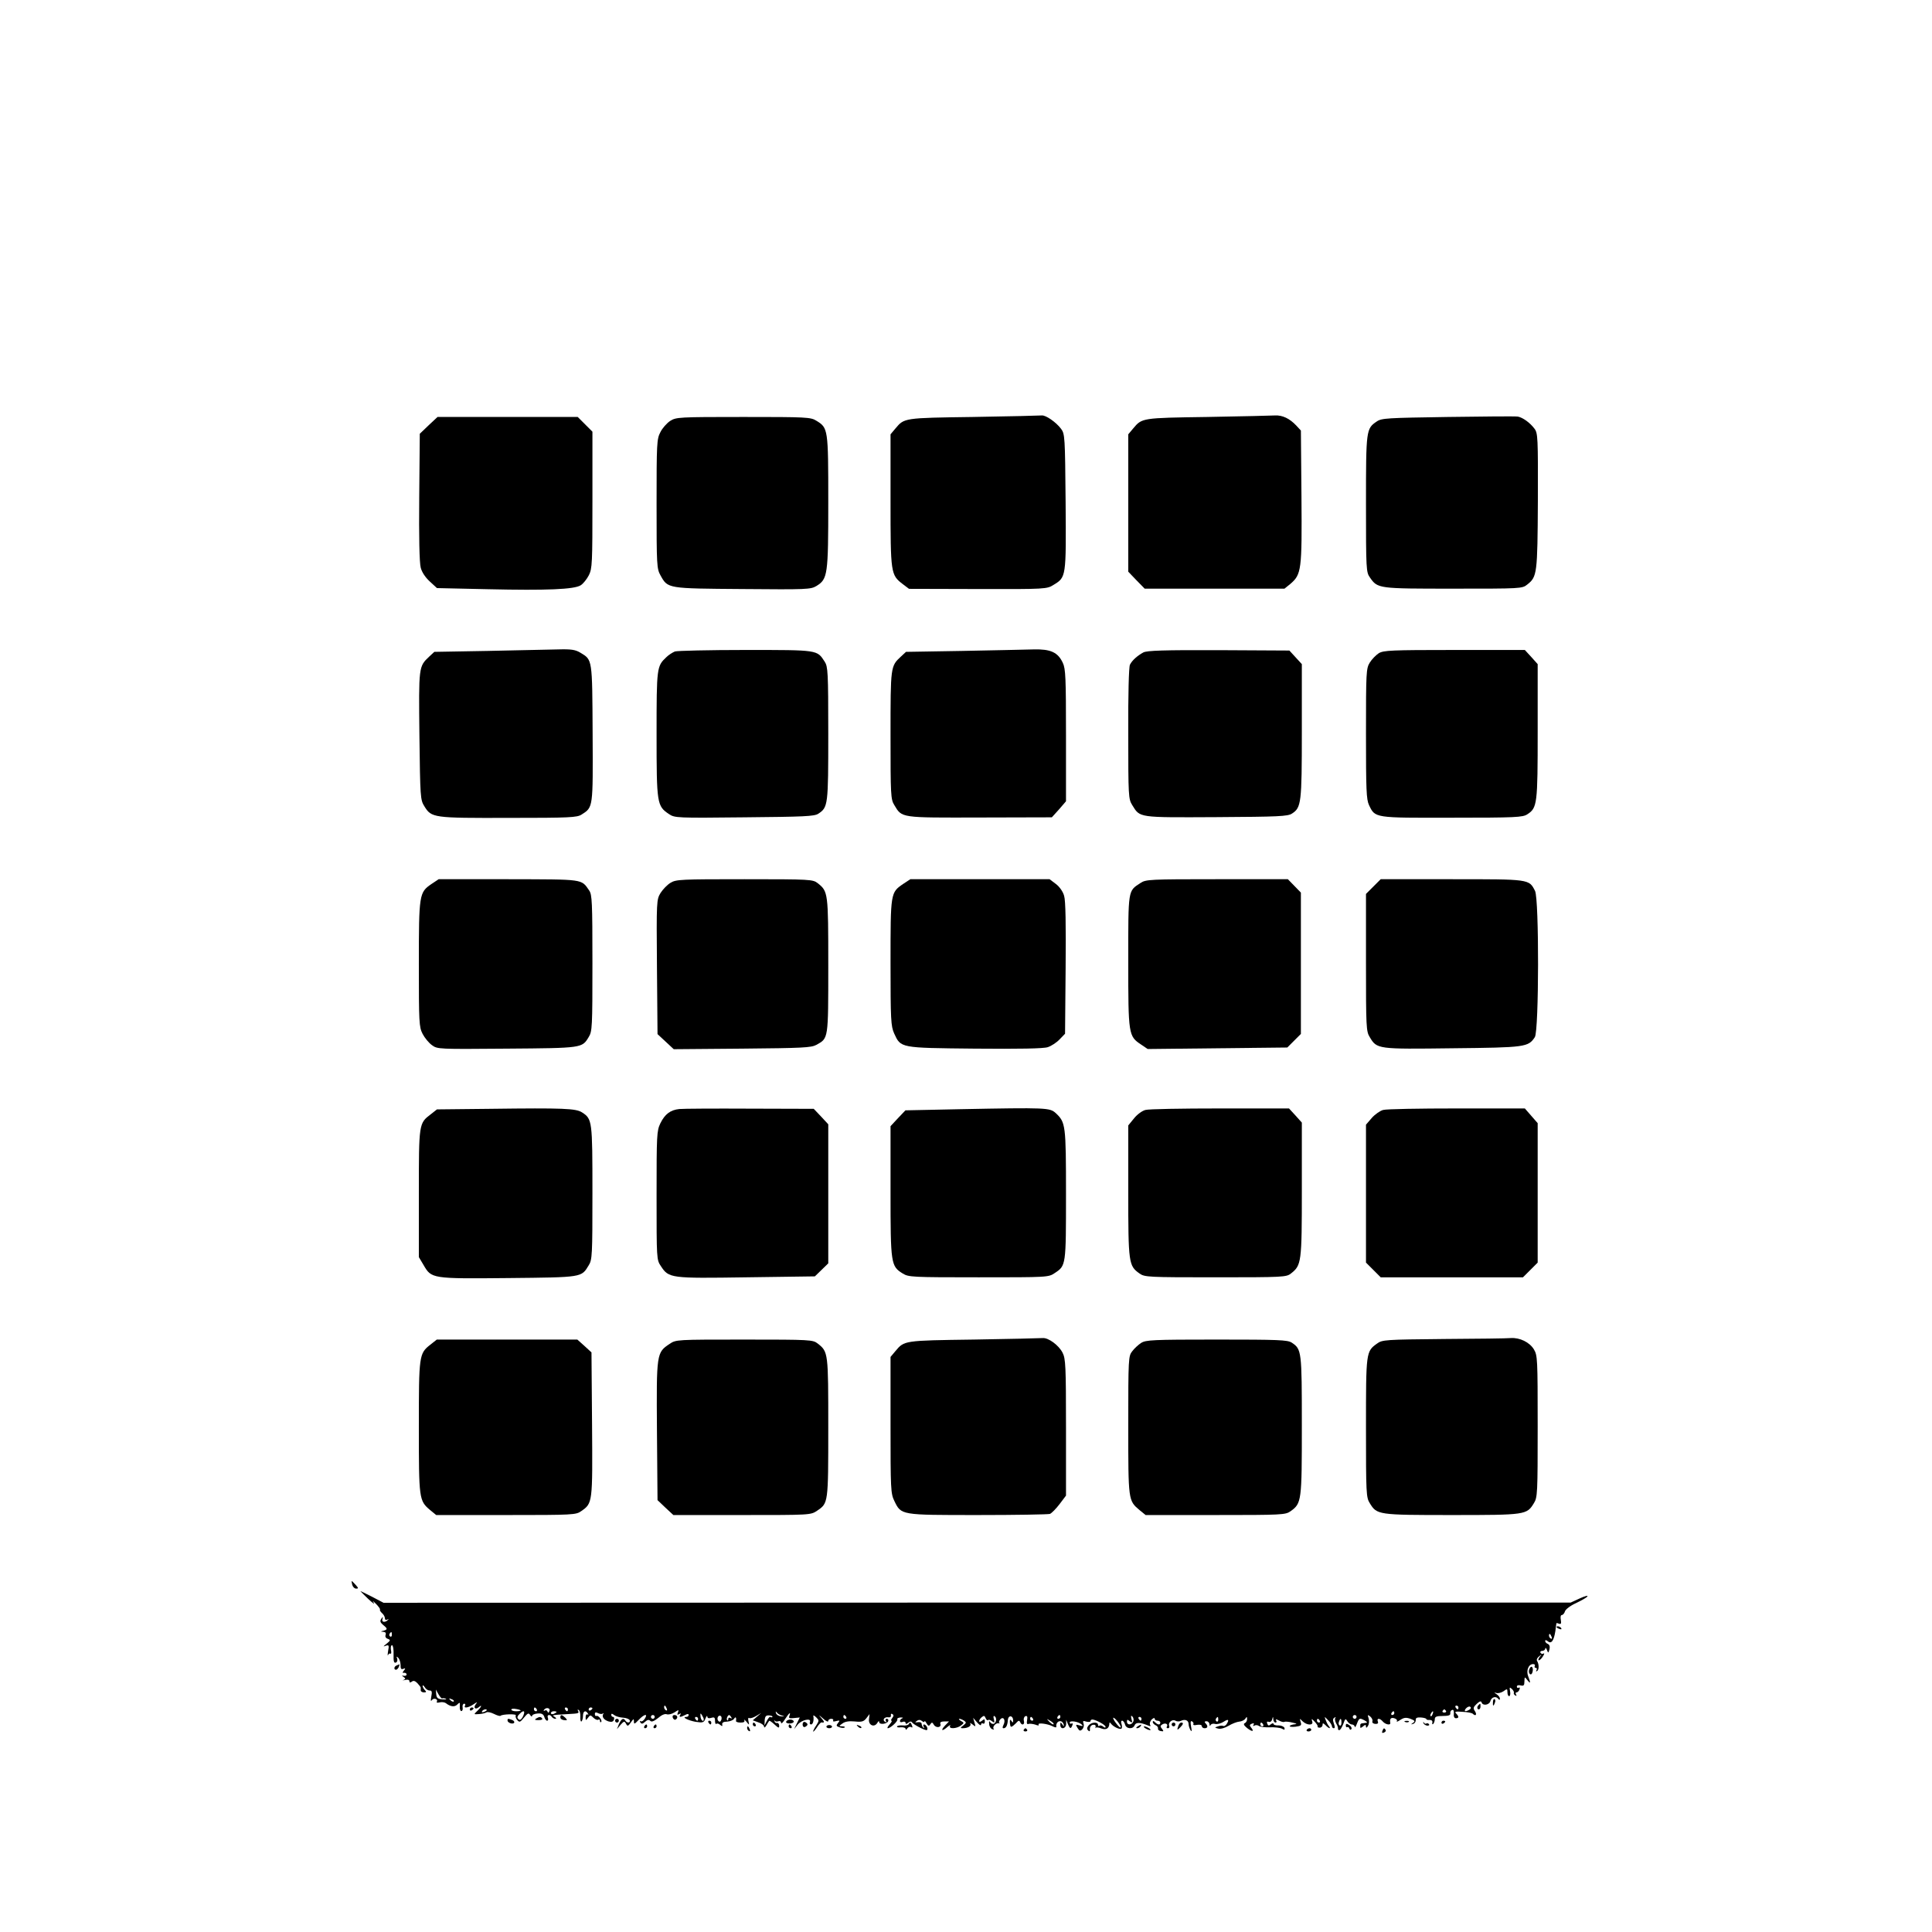 <?xml version="1.0" standalone="no"?>
<!DOCTYPE svg PUBLIC "-//W3C//DTD SVG 20010904//EN"
 "http://www.w3.org/TR/2001/REC-SVG-20010904/DTD/svg10.dtd">
<svg version="1.0" xmlns="http://www.w3.org/2000/svg"
 width="1024pt" height="1024pt" viewBox="0 0 1024 1024"
 preserveAspectRatio="xMidYMid meet">
<g transform="translate(0,1024) scale(0.1,-0.1)"
fill="#000000" stroke="none">
<path d="M5160 8030 c-370 -5 -367 -5 -414 -61 l-26 -31 0 -350 c0 -388 1
-395 65 -444 l33 -25 365 -1 c361 -1 366 0 401 22 67 41 67 39 64 439 -3 347
-4 361 -24 388 -26 35 -82 74 -103 71 -9 -1 -171 -5 -361 -8z"/>
<path d="M6400 8030 c-349 -5 -347 -5 -394 -61 l-26 -31 0 -364 0 -364 43 -45
44 -45 371 0 370 0 31 25 c59 51 62 72 59 462 l-3 351 -25 27 c-35 37 -73 55
-112 53 -18 -1 -179 -5 -358 -8z"/>
<path d="M7675 8030 c-322 -5 -352 -6 -378 -24 -56 -38 -57 -43 -57 -436 0
-350 1 -363 21 -391 41 -59 44 -59 442 -59 359 0 365 0 392 22 52 41 54 56 56
443 1 337 0 359 -18 383 -24 32 -62 59 -88 64 -11 2 -177 1 -370 -2z"/>
<path d="M2272 7986 l-47 -45 -3 -335 c-2 -212 1 -350 8 -375 6 -24 25 -52 48
-73 l38 -35 272 -6 c309 -7 456 -1 490 21 13 8 32 32 43 53 18 36 19 62 19
400 l0 361 -39 39 -39 39 -371 0 -372 0 -47 -44z"/>
<path d="M3552 8009 c-18 -12 -42 -39 -52 -60 -19 -36 -20 -60 -20 -380 0
-328 1 -343 21 -379 39 -70 35 -69 435 -72 341 -3 361 -2 391 16 60 37 63 57
63 447 0 387 -1 391 -63 429 -30 19 -52 20 -387 20 -344 0 -356 -1 -388 -21z"/>
<path d="M2588 6790 l-286 -5 -27 -25 c-56 -53 -56 -52 -52 -420 4 -325 5
-340 26 -373 38 -62 46 -63 447 -62 325 0 363 2 387 18 61 39 60 33 58 430 -2
397 -1 389 -64 427 -26 16 -48 20 -117 18 -47 -1 -214 -5 -372 -8z"/>
<path d="M3577 6787 c-12 -5 -33 -18 -45 -30 -51 -48 -52 -53 -52 -409 0 -369
2 -380 66 -423 30 -20 41 -21 399 -17 315 3 371 5 392 19 52 34 53 45 53 425
0 327 -2 355 -19 381 -41 63 -32 62 -419 62 -194 0 -363 -4 -375 -8z"/>
<path d="M5103 6790 l-301 -5 -27 -25 c-55 -51 -55 -52 -55 -417 0 -317 1
-340 20 -370 41 -69 31 -67 454 -66 l381 1 38 42 37 43 0 349 c0 306 -2 354
-17 385 -26 56 -65 73 -153 71 -41 -1 -211 -5 -377 -8z"/>
<path d="M6060 6782 c-31 -17 -59 -41 -71 -65 -6 -10 -10 -162 -9 -364 0 -333
1 -348 21 -380 42 -68 29 -66 446 -64 329 2 379 4 401 19 49 32 52 54 52 437
l0 355 -33 36 -33 36 -374 2 c-292 1 -380 -2 -400 -12z"/>
<path d="M7308 6778 c-15 -10 -37 -32 -48 -50 -19 -31 -20 -51 -20 -376 0
-299 2 -349 16 -379 33 -69 26 -68 440 -67 337 0 375 2 399 18 53 34 55 54 55
441 l0 355 -34 38 -34 37 -373 0 c-336 0 -375 -2 -401 -17z"/>
<path d="M2286 5554 c-64 -44 -66 -54 -66 -424 0 -310 1 -333 20 -370 11 -21
33 -48 50 -60 29 -21 35 -21 397 -18 400 3 398 3 433 61 19 30 20 53 20 392 0
325 -2 363 -17 385 -43 62 -24 59 -428 60 l-370 0 -39 -26z"/>
<path d="M3554 5561 c-17 -10 -41 -35 -53 -54 -21 -35 -22 -41 -19 -392 l3
-356 43 -40 43 -40 362 3 c322 3 366 5 394 20 64 36 63 26 63 421 0 388 -1
392 -56 436 -26 20 -37 21 -388 21 -337 0 -363 -1 -392 -19z"/>
<path d="M4787 5555 c-67 -46 -67 -46 -67 -417 0 -305 2 -336 19 -375 36 -78
28 -77 428 -81 236 -2 365 0 387 8 18 6 46 24 62 41 l29 30 3 347 c2 230 0
360 -8 384 -6 22 -24 48 -44 63 l-33 25 -369 0 -369 0 -38 -25z"/>
<path d="M6045 5560 c-67 -44 -65 -29 -65 -415 0 -391 1 -397 69 -442 l34 -23
370 4 370 4 36 36 36 36 0 375 0 374 -34 35 -35 36 -375 0 c-356 0 -378 -1
-406 -20z"/>
<path d="M7279 5541 l-39 -39 0 -363 c0 -343 1 -366 20 -396 38 -64 41 -64
439 -59 386 4 401 6 436 59 22 34 23 732 1 775 -32 63 -28 62 -442 62 l-376 0
-39 -39z"/>
<path d="M2601 4363 l-285 -3 -33 -26 c-63 -48 -63 -48 -63 -420 l0 -337 25
-42 c42 -72 42 -73 449 -69 395 4 387 3 426 67 19 30 20 53 20 385 0 383 -1
391 -55 426 -32 21 -98 24 -484 19z"/>
<path d="M3601 4362 c-48 -5 -77 -27 -101 -76 -19 -40 -20 -60 -20 -383 0
-337 0 -340 23 -374 42 -64 50 -65 454 -59 l362 5 35 34 36 35 0 368 0 369
-38 41 -39 41 -339 1 c-186 1 -354 0 -373 -2z"/>
<path d="M5087 4361 l-288 -6 -40 -42 -39 -42 0 -347 c0 -384 2 -395 65 -434
31 -19 49 -20 402 -20 369 0 370 0 404 23 59 39 59 40 59 415 0 371 -2 383
-54 432 -32 29 -45 30 -509 21z"/>
<path d="M6071 4357 c-17 -4 -44 -24 -60 -44 l-31 -38 0 -348 c0 -383 2 -396
60 -437 27 -19 45 -20 403 -20 357 0 375 1 399 20 56 44 58 57 58 444 l0 356
-34 38 -34 37 -366 0 c-201 0 -379 -3 -395 -8z"/>
<path d="M7331 4357 c-16 -4 -43 -23 -60 -42 l-31 -36 0 -366 0 -365 39 -39
39 -39 377 0 377 0 39 39 39 39 0 369 0 370 -34 39 -34 39 -361 0 c-198 0
-374 -3 -390 -8z"/>
<path d="M5160 3140 c-370 -5 -367 -5 -414 -61 l-26 -31 0 -361 c0 -339 1
-363 20 -402 37 -76 31 -75 443 -75 201 0 373 3 382 6 9 4 32 27 51 52 l34 45
0 361 c0 324 -2 365 -18 396 -20 40 -76 81 -106 78 -12 -1 -176 -5 -366 -8z"/>
<path d="M7651 3143 c-308 -3 -325 -4 -352 -24 -59 -42 -59 -44 -59 -446 0
-347 1 -370 20 -400 38 -62 42 -63 435 -63 393 0 397 1 435 63 19 30 20 53 20
407 0 359 -1 376 -20 408 -23 38 -75 63 -122 60 -18 -2 -179 -4 -357 -5z"/>
<path d="M2281 3113 c-60 -47 -61 -56 -61 -438 0 -379 1 -389 59 -438 l33 -27
370 0 c359 0 371 1 399 21 60 42 60 42 57 460 l-3 381 -37 34 -38 34 -372 0
-373 0 -34 -27z"/>
<path d="M3549 3117 c-69 -46 -70 -49 -67 -460 l3 -368 42 -40 42 -39 364 0
c362 0 364 0 398 23 59 40 59 38 59 440 0 399 0 402 -56 446 -26 20 -37 21
-389 21 -360 0 -362 0 -396 -23z"/>
<path d="M6048 3122 c-14 -9 -36 -29 -47 -44 -20 -25 -21 -37 -21 -393 0 -401
0 -398 60 -449 l32 -26 370 0 c353 0 371 1 398 20 59 42 60 53 60 455 0 396
-1 404 -54 439 -22 14 -69 16 -398 16 -340 0 -375 -2 -400 -18z"/>
<path d="M1867 1840 c3 -11 12 -20 21 -20 13 0 12 3 -3 20 -10 11 -19 20 -21
20 -1 0 0 -9 3 -20z"/>
<path d="M1910 1807 c0 -1 19 -20 42 -42 24 -22 36 -31 29 -20 -9 13 -5 11 11
-5 14 -14 24 -28 22 -31 -2 -4 3 -12 11 -19 8 -7 15 -19 15 -27 0 -8 5 -11 13
-7 6 4 8 3 4 -1 -14 -16 -36 -14 -30 3 4 15 3 15 -6 2 -8 -12 -6 -19 9 -32 25
-20 25 -25 3 -31 -17 -4 -17 -5 -1 -6 11 -1 15 -6 12 -16 -4 -9 1 -18 11 -21
16 -6 15 -9 -6 -26 -18 -14 -20 -17 -5 -11 17 6 19 3 13 -28 -3 -19 -3 -28 0
-21 2 6 8 10 12 7 5 -2 6 7 3 20 -2 14 0 25 6 25 5 0 9 -22 8 -49 -1 -36 2
-47 12 -43 7 2 10 12 7 21 -5 12 -3 13 6 4 6 -6 12 -23 12 -38 0 -19 3 -25 15
-20 12 4 12 3 3 -9 -9 -11 -9 -14 1 -12 7 0 13 -3 13 -9 0 -5 -6 -9 -15 -7
-12 2 -12 1 -1 -6 11 -8 11 -11 0 -16 -8 -3 -4 -3 9 0 13 3 22 1 22 -7 0 -8 4
-8 13 -2 8 7 18 4 30 -9 9 -10 17 -20 17 -23 0 -3 0 -9 0 -15 0 -5 8 -10 17
-10 13 0 14 3 5 12 -7 7 -12 17 -12 22 0 6 5 3 11 -6 5 -10 17 -18 26 -18 12
0 14 -7 9 -32 -4 -21 -3 -28 3 -19 9 14 35 6 26 -9 -3 -4 4 -6 15 -3 11 3 26
1 33 -4 24 -19 47 -22 61 -7 13 13 15 12 13 -10 -1 -14 3 -25 8 -25 6 0 9 9 7
19 -2 11 2 20 8 20 6 0 8 -4 5 -10 -10 -16 18 -12 45 7 20 13 22 14 13 2 -16
-19 -5 -33 14 -18 21 18 15 2 -7 -19 -20 -19 -20 -19 8 -17 16 1 34 5 40 9 6
4 24 0 40 -8 16 -8 32 -13 35 -10 9 9 87 11 81 2 -3 -5 0 -16 7 -24 12 -14 16
-13 36 12 20 24 25 27 33 14 5 -8 10 -10 10 -5 0 6 13 12 29 13 22 2 31 -3 36
-18 3 -11 10 -20 15 -20 5 0 7 7 4 15 -7 17 11 21 21 5 3 -5 12 -10 18 -10 7
0 6 4 -3 10 -16 10 -16 10 70 15 57 3 61 4 54 17 -4 6 -3 8 3 5 6 -4 10 -20 9
-36 -1 -17 2 -28 6 -25 4 3 8 16 8 30 0 25 14 32 26 12 4 -6 3 -8 -2 -5 -5 3
-10 -3 -10 -14 0 -19 1 -19 13 -3 11 15 13 15 28 0 9 -9 21 -14 26 -11 5 4 9
1 9 -6 0 -7 3 -9 6 -6 9 8 -16 38 -25 32 -4 -2 -8 2 -8 10 0 10 5 11 17 5 10
-5 21 -6 25 -2 5 4 6 2 2 -3 -8 -15 4 -31 29 -39 15 -4 24 -2 28 9 3 8 1 15
-4 15 -6 0 -10 5 -10 11 0 8 5 7 15 -1 9 -7 30 -13 47 -14 17 -1 33 -7 36 -14
4 -14 -14 -16 -23 -2 -10 17 -21 11 -34 -17 l-11 -28 19 23 c18 20 21 21 29 6
8 -15 11 -14 26 7 14 20 16 21 16 5 0 -16 3 -15 25 8 29 31 51 36 33 7 -7 -11
-16 -17 -22 -14 -5 4 -6 1 -2 -6 6 -9 12 -9 25 3 12 11 20 13 28 5 7 -7 19 -2
41 15 18 16 36 24 46 20 9 -3 27 1 41 10 23 15 24 15 18 -1 -5 -12 -3 -14 7
-8 9 5 11 4 6 -3 -9 -15 -1 -15 25 -2 13 7 19 7 19 0 0 -5 -5 -10 -12 -10 -28
0 10 -19 49 -26 39 -6 44 -4 52 17 5 13 10 18 10 11 1 -9 8 -11 21 -7 16 5 20
2 20 -16 0 -12 3 -19 7 -16 3 4 12 2 20 -5 11 -9 13 -8 11 2 -2 9 7 15 25 15
16 1 32 7 38 15 8 14 13 7 10 -12 0 -5 11 -8 25 -8 17 0 23 4 19 13 -4 6 1 3
11 -8 16 -20 16 -20 11 3 -3 12 -1 20 4 16 6 -3 22 2 37 11 l27 16 -22 -19
-23 -20 30 -11 c17 -5 30 -16 30 -23 0 -7 6 -4 12 7 6 11 13 22 15 24 1 3 14
-6 28 -19 21 -19 25 -21 25 -7 0 9 -5 16 -11 15 -6 -2 -13 3 -14 10 -2 7 -1 8
1 3 3 -6 12 -7 20 -4 8 3 14 -1 14 -8 0 -8 10 1 21 19 22 34 32 42 23 17 -5
-12 1 -14 25 -11 l30 3 -15 -31 -15 -31 19 24 c21 26 74 37 65 14 -3 -7 0 -13
6 -13 10 0 16 22 12 45 -1 6 5 2 15 -7 16 -16 16 -18 1 -42 -10 -14 -17 -29
-17 -33 0 -4 9 5 19 20 10 16 21 28 25 28 17 -3 18 1 0 22 -17 20 -16 20 9 -2
15 -14 27 -19 27 -13 0 7 7 12 16 12 8 0 13 -4 10 -9 -4 -5 4 -7 16 -3 20 5
21 3 10 -10 -11 -14 -10 -17 8 -23 12 -4 24 -4 27 -1 4 3 -2 6 -13 6 -19 1
-19 1 1 15 13 10 34 14 65 11 37 -4 48 -1 62 17 l17 22 -3 -27 c-4 -32 28 -46
44 -20 5 10 10 12 10 5 0 -16 42 -11 48 5 2 7 -1 12 -8 12 -6 0 -8 -5 -4 -12
4 -7 3 -8 -5 -4 -16 10 -3 27 17 24 10 -2 16 3 14 10 -1 8 2 11 8 7 8 -5 7
-11 -1 -21 -6 -8 -8 -14 -4 -14 5 0 0 -9 -10 -20 -10 -11 -14 -20 -9 -20 15 1
56 39 50 48 -2 4 5 8 17 9 12 0 16 -1 10 -4 -7 -3 -13 -9 -13 -15 0 -6 7 -8
15 -4 8 3 15 0 15 -6 0 -7 4 -7 14 1 9 8 16 8 20 2 7 -11 64 -41 77 -41 5 0 6
7 3 15 -4 8 -10 15 -16 15 -5 0 -6 -6 -2 -12 4 -8 3 -10 -2 -5 -5 5 -9 14 -9
20 0 7 -9 11 -20 9 -16 -2 -17 -1 -5 7 9 7 19 6 27 -1 7 -6 13 -7 13 -2 0 5 5
1 11 -10 9 -15 13 -16 20 -5 8 12 11 11 19 -3 12 -19 42 -14 34 6 -3 7 5 12
21 12 l25 0 -22 -23 c-25 -27 -14 -31 15 -5 11 9 17 11 13 5 -10 -18 34 -16
57 1 18 14 18 15 0 25 -10 6 -13 10 -8 11 6 0 17 -5 25 -10 13 -9 12 -12 -4
-25 -16 -12 -17 -15 -4 -15 28 0 48 12 41 24 -4 6 1 4 12 -4 17 -14 17 -13 10
10 l-7 25 21 -24 c11 -13 21 -19 21 -12 0 7 5 9 10 6 6 -3 10 1 10 11 0 13 -3
14 -15 4 -8 -7 -15 -8 -15 -2 0 5 6 15 14 21 11 9 15 8 20 -5 4 -9 9 -14 13
-11 3 4 13 1 21 -6 13 -10 15 -9 10 11 -4 12 -2 20 3 16 13 -7 11 -31 -2 -40
-6 -3 -15 0 -20 7 -6 10 -8 7 -6 -8 0 -13 8 -25 16 -28 9 -3 12 -3 8 1 -9 10
11 34 26 30 7 -1 8 -1 4 2 -4 2 -2 10 4 18 17 20 31 -3 18 -28 -6 -12 -6 -18
0 -18 13 0 21 14 23 43 2 28 28 26 28 -2 0 -13 -2 -13 -9 -2 -7 10 -9 7 -8
-12 2 -21 5 -23 17 -14 8 7 19 17 23 22 6 6 10 6 14 -2 8 -21 26 -15 20 6 -3
11 1 22 8 25 10 3 12 -3 9 -21 -3 -17 -1 -24 8 -20 7 2 23 0 36 -4 14 -6 21
-5 17 0 -7 12 48 5 75 -9 11 -6 20 -7 19 -3 -5 32 31 43 39 12 3 -11 1 -11 -7
1 -9 13 -11 13 -11 -2 0 -27 30 -22 31 5 l0 22 9 -22 c11 -27 16 -28 24 -7 3
8 2 12 -4 9 -6 -3 -10 -1 -10 5 0 13 49 5 64 -11 8 -8 5 -9 -12 -4 -21 6 -22
5 -11 -13 10 -17 15 -18 26 -7 7 8 10 21 6 30 -5 14 -2 16 15 10 13 -3 22 -2
22 3 0 6 6 9 13 8 24 -5 67 -29 67 -39 0 -5 -6 -5 -13 2 -8 6 -17 8 -20 4 -4
-3 -7 -1 -7 5 0 17 -35 15 -50 -3 -9 -11 -10 -19 -3 -26 8 -8 11 -6 10 7 -1
10 6 20 15 22 11 2 17 -2 15 -10 -2 -7 -2 -10 0 -6 3 4 16 3 30 -3 26 -10 42
0 43 26 0 7 3 7 8 0 13 -18 51 -35 57 -26 3 5 2 16 -1 25 -3 9 -2 16 4 16 5 0
12 -9 15 -20 6 -24 42 -27 51 -4 6 16 29 16 70 -1 14 -6 17 -5 12 3 -4 7 0 19
8 28 9 8 16 11 16 5 0 -6 7 -11 15 -11 8 0 15 -4 15 -10 0 -14 -13 -13 -28 2
-8 8 -12 8 -12 1 0 -6 7 -13 15 -17 8 -3 14 -11 13 -17 -2 -6 5 -13 15 -14 15
-3 16 -1 6 12 -10 12 -10 16 1 23 16 10 33 3 25 -11 -4 -5 -1 -9 5 -9 7 0 10
6 7 13 -7 17 17 37 33 27 8 -5 21 -5 29 -1 22 11 41 3 41 -17 0 -9 5 -24 10
-32 7 -11 8 -5 3 19 -4 25 -3 32 6 27 6 -4 9 -11 6 -15 -2 -5 7 -6 20 -3 15 2
25 0 25 -7 0 -6 7 -11 15 -11 17 0 19 12 5 26 -7 7 -6 11 5 11 8 0 15 -7 16
-16 0 -9 3 -11 5 -5 3 7 14 10 24 7 11 -3 31 2 45 11 26 17 32 12 16 -13 -5
-7 -13 -11 -17 -9 -5 3 -18 2 -28 -2 -19 -6 -19 -7 1 -12 13 -3 35 3 55 15 18
11 44 21 56 22 13 1 28 8 33 16 7 11 9 11 9 -3 0 -9 -6 -19 -12 -21 -9 -4 -5
-12 12 -26 27 -21 40 -20 21 3 -9 11 -8 15 4 20 11 4 14 2 9 -6 -4 -7 -3 -8 5
-4 6 4 17 3 24 -2 7 -5 32 -8 57 -7 25 1 53 -2 64 -7 14 -8 17 -7 14 4 -3 7
-17 13 -31 13 -15 -1 -27 3 -27 8 0 5 -6 4 -14 -2 -10 -9 -15 -8 -19 3 -4 10
-1 13 8 10 7 -3 15 2 18 13 4 16 5 16 6 1 0 -10 6 -18 12 -18 5 0 7 5 3 11 -4
8 0 8 15 0 12 -7 25 -10 29 -7 4 2 23 1 42 -4 23 -5 27 -8 13 -9 -12 -1 -24
-5 -27 -9 -2 -4 11 -6 30 -4 30 4 34 7 28 25 -6 20 -6 20 10 4 24 -23 60 -23
51 0 -5 15 -3 15 13 -2 11 -11 18 -23 16 -26 -2 -3 3 -6 11 -6 8 0 15 7 15 14
0 12 3 11 16 -1 18 -19 31 -21 17 -4 -6 7 -13 22 -17 33 -7 19 -6 18 13 -2 12
-12 21 -27 21 -33 0 -5 4 -10 10 -10 6 0 6 9 0 25 -6 17 -6 26 3 31 7 4 9 4 5
-1 -4 -4 -2 -17 4 -29 7 -11 11 -24 10 -29 -1 -4 2 -7 7 -7 5 0 14 15 21 33
10 28 12 30 21 15 6 -10 17 -18 24 -18 8 0 15 -6 16 -12 0 -7 6 1 12 18 11 28
14 29 37 17 14 -7 19 -13 13 -14 -7 -1 -17 -2 -23 -3 -5 0 -10 -4 -10 -8 0 -5
0 -11 0 -14 0 -4 7 -1 15 6 12 10 15 10 15 -1 1 -9 4 -8 11 4 6 9 7 27 3 40
-6 19 -5 20 9 9 9 -8 14 -19 11 -26 -2 -6 4 -12 15 -13 13 -1 18 3 14 13 -7
19 11 18 27 -1 13 -15 41 -21 39 -7 -4 22 3 30 21 25 11 -3 17 -10 14 -15 -4
-6 5 -3 18 6 20 13 31 14 54 6 23 -9 26 -13 14 -21 -13 -9 -13 -10 0 -6 8 2
14 11 14 20 -1 12 6 15 27 14 16 -1 29 -5 29 -8 0 -4 8 -6 18 -5 10 0 16 -5
14 -14 -2 -8 0 -11 5 -7 4 5 8 16 8 25 0 13 9 17 42 17 31 0 42 4 40 14 -1 8
3 16 10 18 7 3 10 -5 9 -20 -2 -14 2 -24 11 -24 16 0 17 9 1 25 -10 10 -3 12
34 9 26 -1 50 -6 54 -10 15 -15 24 -6 12 13 -11 16 -9 22 9 39 15 14 23 17 26
8 6 -20 42 -14 47 8 6 21 30 27 42 10 5 -6 8 -6 8 2 0 7 -8 17 -17 23 -15 10
-15 11 -2 7 9 -3 26 1 38 9 19 14 21 14 21 -5 0 -12 4 -21 9 -21 5 0 8 12 5
26 -4 22 -3 23 10 12 7 -7 12 -16 10 -20 -2 -4 1 -10 7 -14 8 -4 9 -3 5 4 -4
7 -3 12 2 12 6 0 13 7 16 16 3 8 2 12 -4 9 -6 -3 -10 -1 -10 6 0 6 8 9 20 6
16 -4 20 0 20 21 1 26 1 26 15 8 18 -23 19 -17 5 19 -12 31 2 65 26 65 8 0 12
-4 9 -10 -3 -5 -1 -10 5 -10 6 0 8 -5 4 -12 -4 -6 -3 -8 3 -5 11 7 11 36 0 54
-4 6 1 17 11 24 15 13 16 12 3 -3 -7 -10 -9 -18 -5 -18 5 0 15 9 22 21 8 12 9
18 3 15 -5 -4 -12 -2 -16 4 -3 5 1 10 9 10 9 0 16 6 17 13 0 6 4 3 8 -7 7 -19
8 -19 14 3 3 14 0 24 -9 28 -8 3 -14 10 -14 15 0 7 5 6 14 -1 19 -16 32 3 40
54 3 22 5 41 6 42 0 1 6 0 14 -3 10 -4 12 2 9 20 -3 15 -1 26 5 26 6 0 14 9
17 20 4 11 29 30 60 44 29 14 56 29 59 35 4 6 -15 1 -41 -11 l-48 -22 -3146 0
-3146 -1 -61 32 c-34 17 -62 31 -62 30z m167 -232 c0 -8 -4 -12 -9 -9 -5 3 -6
10 -3 15 9 13 12 11 12 -6z m6147 -11 c3 -8 2 -12 -4 -9 -6 3 -10 10 -10 16 0
14 7 11 14 -7z m-5880 -326 c4 2 12 1 19 -2 6 -3 -1 -4 -18 -3 -24 2 -31 7
-33 27 l-2 25 14 -25 c8 -14 17 -24 20 -22z m61 -16 c-3 -3 -11 0 -18 7 -9 10
-8 11 6 5 10 -3 15 -9 12 -12z m1129 -38 c3 -8 2 -12 -4 -9 -6 3 -10 10 -10
16 0 14 7 11 14 -7z m4196 6 c0 -5 -2 -10 -4 -10 -3 0 -8 5 -11 10 -3 6 -1 10
4 10 6 0 11 -4 11 -10z m59 -11 c-22 -14 -33 -10 -19 6 7 8 17 12 22 9 6 -4 5
-10 -3 -15z m-5029 -5 c0 -2 -11 -4 -25 -4 -14 0 -25 4 -25 9 0 4 11 6 25 3
14 -2 25 -6 25 -8z m85 6 c3 -5 1 -10 -4 -10 -6 0 -11 5 -11 10 0 6 2 10 4 10
3 0 8 -4 11 -10z m67 -9 c-4 -10 -7 -11 -10 -3 -2 7 -9 9 -14 6 -6 -4 -8 -3
-5 3 10 16 36 11 29 -6z m98 9 c0 -5 -2 -10 -4 -10 -3 0 -8 5 -11 10 -3 6 -1
10 4 10 6 0 11 -4 11 -10z m130 6 c0 -3 -4 -8 -10 -11 -5 -3 -10 -1 -10 4 0 6
5 11 10 11 6 0 10 -2 10 -4z m-560 -10 c0 -2 -7 -7 -16 -10 -8 -3 -12 -2 -9 4
6 10 25 14 25 6z m190 -37 c-9 -15 -15 -18 -23 -10 -8 8 -5 16 9 29 22 22 30
12 14 -19z m4894 33 c3 -5 -1 -9 -9 -9 -8 0 -12 4 -9 9 3 4 7 8 9 8 2 0 6 -4
9 -8z m-4714 -6 c0 -2 -7 -6 -15 -10 -8 -3 -15 -1 -15 4 0 6 7 10 15 10 8 0
15 -2 15 -4z m1195 -19 c16 -5 15 -5 -4 -4 -14 1 -26 9 -28 17 -3 10 -2 11 4
4 4 -7 17 -14 28 -17z m3245 13 c0 -5 -5 -10 -11 -10 -5 0 -7 5 -4 10 3 6 8
10 11 10 2 0 4 -4 4 -10z m203 -5 c-3 -9 -8 -14 -10 -11 -3 3 -2 9 2 15 9 16
15 13 8 -4z m-3863 -27 c0 -19 -16 -5 -17 14 -2 18 0 20 7 8 5 -8 10 -18 10
-22z m-260 12 c0 -5 -4 -10 -10 -10 -5 0 -10 5 -10 10 0 6 5 10 10 10 6 0 10
-4 10 -10z m353 -16 c-4 -10 -9 -12 -15 -6 -12 12 -1 35 12 27 5 -3 6 -13 3
-21z m53 14 c4 -7 3 -8 -4 -4 -7 4 -12 2 -12 -5 0 -7 -3 -10 -6 -6 -6 5 3 27
11 27 2 0 7 -5 11 -12z m218 2 c-3 -3 -8 -3 -11 0 -2 3 -11 -6 -18 -20 l-13
-25 1 27 c2 22 7 27 24 26 12 -1 20 -5 17 -8z m391 0 c3 -5 1 -10 -4 -10 -6 0
-11 5 -11 10 0 6 2 10 4 10 3 0 8 -4 11 -10z m1135 0 c0 -5 -5 -10 -11 -10 -5
0 -7 5 -4 10 3 6 8 10 11 10 2 0 4 -4 4 -10z m387 -24 c-8 -20 -34 -21 -34 -1
0 12 3 12 15 2 13 -10 15 -8 9 12 -4 17 -3 21 5 13 6 -6 8 -18 5 -26z m1183
24 c0 -5 -4 -10 -10 -10 -5 0 -10 5 -10 10 0 6 5 10 10 10 6 0 10 -4 10 -10z
m-3490 -10 c0 -5 -2 -10 -4 -10 -3 0 -8 5 -11 10 -3 6 -1 10 4 10 6 0 11 -4
11 -10z m1775 0 c3 -5 1 -10 -4 -10 -6 0 -11 5 -11 10 0 6 2 10 4 10 3 0 8 -4
11 -10z m465 -44 c0 -13 -39 35 -40 48 0 5 9 -1 20 -14 11 -13 20 -28 20 -34z
m110 44 c0 -5 -2 -10 -4 -10 -3 0 -8 5 -11 10 -3 6 -1 10 4 10 6 0 11 -4 11
-10z m407 -5 c0 -8 -4 -12 -9 -9 -5 3 -6 10 -3 15 9 13 12 11 12 -6z m-873
-24 c-2 -3 -12 3 -22 13 -16 17 -16 18 5 5 12 -7 20 -15 17 -18z m1411 19 c3
-5 1 -10 -4 -10 -6 0 -11 5 -11 10 0 6 2 10 4 10 3 0 8 -4 11 -10z m115 -11
c0 -11 -4 -18 -10 -14 -5 3 -7 12 -3 20 7 21 13 19 13 -6z m-415 -9 c3 -5 1
-10 -4 -10 -6 0 -11 5 -11 10 0 6 2 10 4 10 3 0 8 -4 11 -10z"/>
<path d="M8250 1616 c0 -2 7 -7 16 -10 8 -3 12 -2 9 4 -6 10 -25 14 -25 6z"/>
<path d="M2103 1413 c-15 -5 -17 -23 -4 -23 5 0 11 7 15 15 3 8 4 15 3 14 -1
0 -8 -3 -14 -6z"/>
<path d="M8106 1393 c-4 -9 -3 -20 2 -25 6 -6 12 -1 15 11 6 25 -8 38 -17 14z"/>
<path d="M7913 1219 c-2 -23 3 -25 10 -4 4 8 3 16 -1 19 -4 3 -9 -4 -9 -15z"/>
<path d="M7837 1203 c-10 -9 -9 -23 1 -23 5 0 9 7 9 15 0 17 -1 18 -10 8z"/>
<path d="M2490 1179 c0 -5 5 -7 10 -4 6 3 10 8 10 11 0 2 -4 4 -10 4 -5 0 -10
-5 -10 -11z"/>
<path d="M2970 1137 c0 -7 9 -13 20 -14 18 -2 18 0 6 13 -18 17 -26 18 -26 1z"/>
<path d="M3566 1135 c4 -8 10 -12 15 -9 14 8 10 24 -6 24 -9 0 -12 -6 -9 -15z"/>
<path d="M2841 1131 c-9 -6 -6 -8 13 -8 14 0 23 3 20 8 -7 11 -15 11 -33 0z"/>
<path d="M2690 1121 c0 -12 28 -22 35 -12 3 5 -2 12 -11 15 -21 8 -24 8 -24
-3z"/>
<path d="M3260 1120 c0 -5 5 -10 10 -10 6 0 10 5 10 10 0 6 -4 10 -10 10 -5 0
-10 -4 -10 -10z"/>
<path d="M4167 1115 c-3 -5 5 -10 18 -10 12 0 22 5 22 10 0 6 -8 11 -18 11
-10 0 -20 -5 -22 -11z"/>
<path d="M3755 1110 c3 -5 8 -10 11 -10 2 0 4 5 4 10 0 6 -5 10 -11 10 -5 0
-7 -4 -4 -10z"/>
<path d="M4254 1100 c0 -10 6 -16 13 -13 7 3 13 9 13 13 0 4 -6 10 -13 13 -7
3 -13 -3 -13 -13z"/>
<path d="M7448 1113 c7 -3 16 -2 19 1 4 3 -2 6 -13 5 -11 0 -14 -3 -6 -6z"/>
<path d="M7544 1109 c1 -7 10 -13 19 -15 9 -1 15 2 11 7 -3 5 -9 7 -14 4 -4
-3 -11 0 -13 5 -3 6 -4 5 -3 -1z"/>
<path d="M7640 1109 c0 -5 5 -7 10 -4 6 3 10 8 10 11 0 2 -4 4 -10 4 -5 0 -10
-5 -10 -11z"/>
<path d="M3990 1100 c0 -5 5 -10 11 -10 5 0 7 5 4 10 -3 6 -8 10 -11 10 -2 0
-4 -4 -4 -10z"/>
<path d="M4816 1101 c-4 -5 -17 -8 -31 -6 -14 1 -28 -1 -30 -5 -3 -5 6 -7 20
-5 14 1 25 -3 25 -9 0 -6 4 -5 9 3 5 7 14 11 20 7 7 -5 9 -1 5 8 -7 18 -11 20
-18 7z"/>
<path d="M6210 1100 c0 -5 5 -10 10 -10 6 0 10 5 10 10 0 6 -4 10 -10 10 -5 0
-10 -4 -10 -10z"/>
<path d="M6246 1094 c-9 -24 -7 -27 9 -10 17 17 19 26 6 26 -5 0 -12 -7 -15
-16z"/>
<path d="M7133 1094 c0 -7 4 -11 8 -8 4 2 9 -1 11 -8 3 -7 7 -8 11 -2 3 5 -2
15 -12 21 -14 9 -18 8 -18 -3z"/>
<path d="M3415 1090 c-3 -5 -1 -10 4 -10 6 0 11 5 11 10 0 6 -2 10 -4 10 -3 0
-8 -4 -11 -10z"/>
<path d="M3465 1090 c-3 -5 -1 -10 4 -10 6 0 11 5 11 10 0 6 -2 10 -4 10 -3 0
-8 -4 -11 -10z"/>
<path d="M4180 1090 c0 -5 5 -10 11 -10 5 0 7 5 4 10 -3 6 -8 10 -11 10 -2 0
-4 -4 -4 -10z"/>
<path d="M4380 1088 c0 -4 7 -8 15 -8 8 0 15 4 15 8 0 5 -7 9 -15 9 -8 0 -15
-4 -15 -9z"/>
<path d="M4547 1089 c7 -7 15 -10 18 -7 3 3 -2 9 -12 12 -14 6 -15 5 -6 -5z"/>
<path d="M6030 1090 c-9 -6 -10 -10 -3 -10 6 0 15 5 18 10 8 12 4 12 -15 0z"/>
<path d="M3960 1081 c0 -6 4 -13 10 -16 6 -3 7 1 4 9 -7 18 -14 21 -14 7z"/>
<path d="M6070 1080 c8 -5 20 -10 25 -10 6 0 3 5 -5 10 -8 5 -19 10 -25 10 -5
0 -3 -5 5 -10z"/>
<path d="M5426 1072 c-3 -5 1 -9 9 -9 8 0 12 4 9 9 -3 4 -7 8 -9 8 -2 0 -6 -4
-9 -8z"/>
<path d="M6926 1072 c-3 -5 1 -9 9 -9 8 0 15 4 15 9 0 4 -4 8 -9 8 -6 0 -12
-4 -15 -8z"/>
<path d="M7327 1066 c-4 -10 -1 -13 8 -9 8 3 12 9 9 14 -7 12 -11 11 -17 -5z"/>
</g>
</svg>
